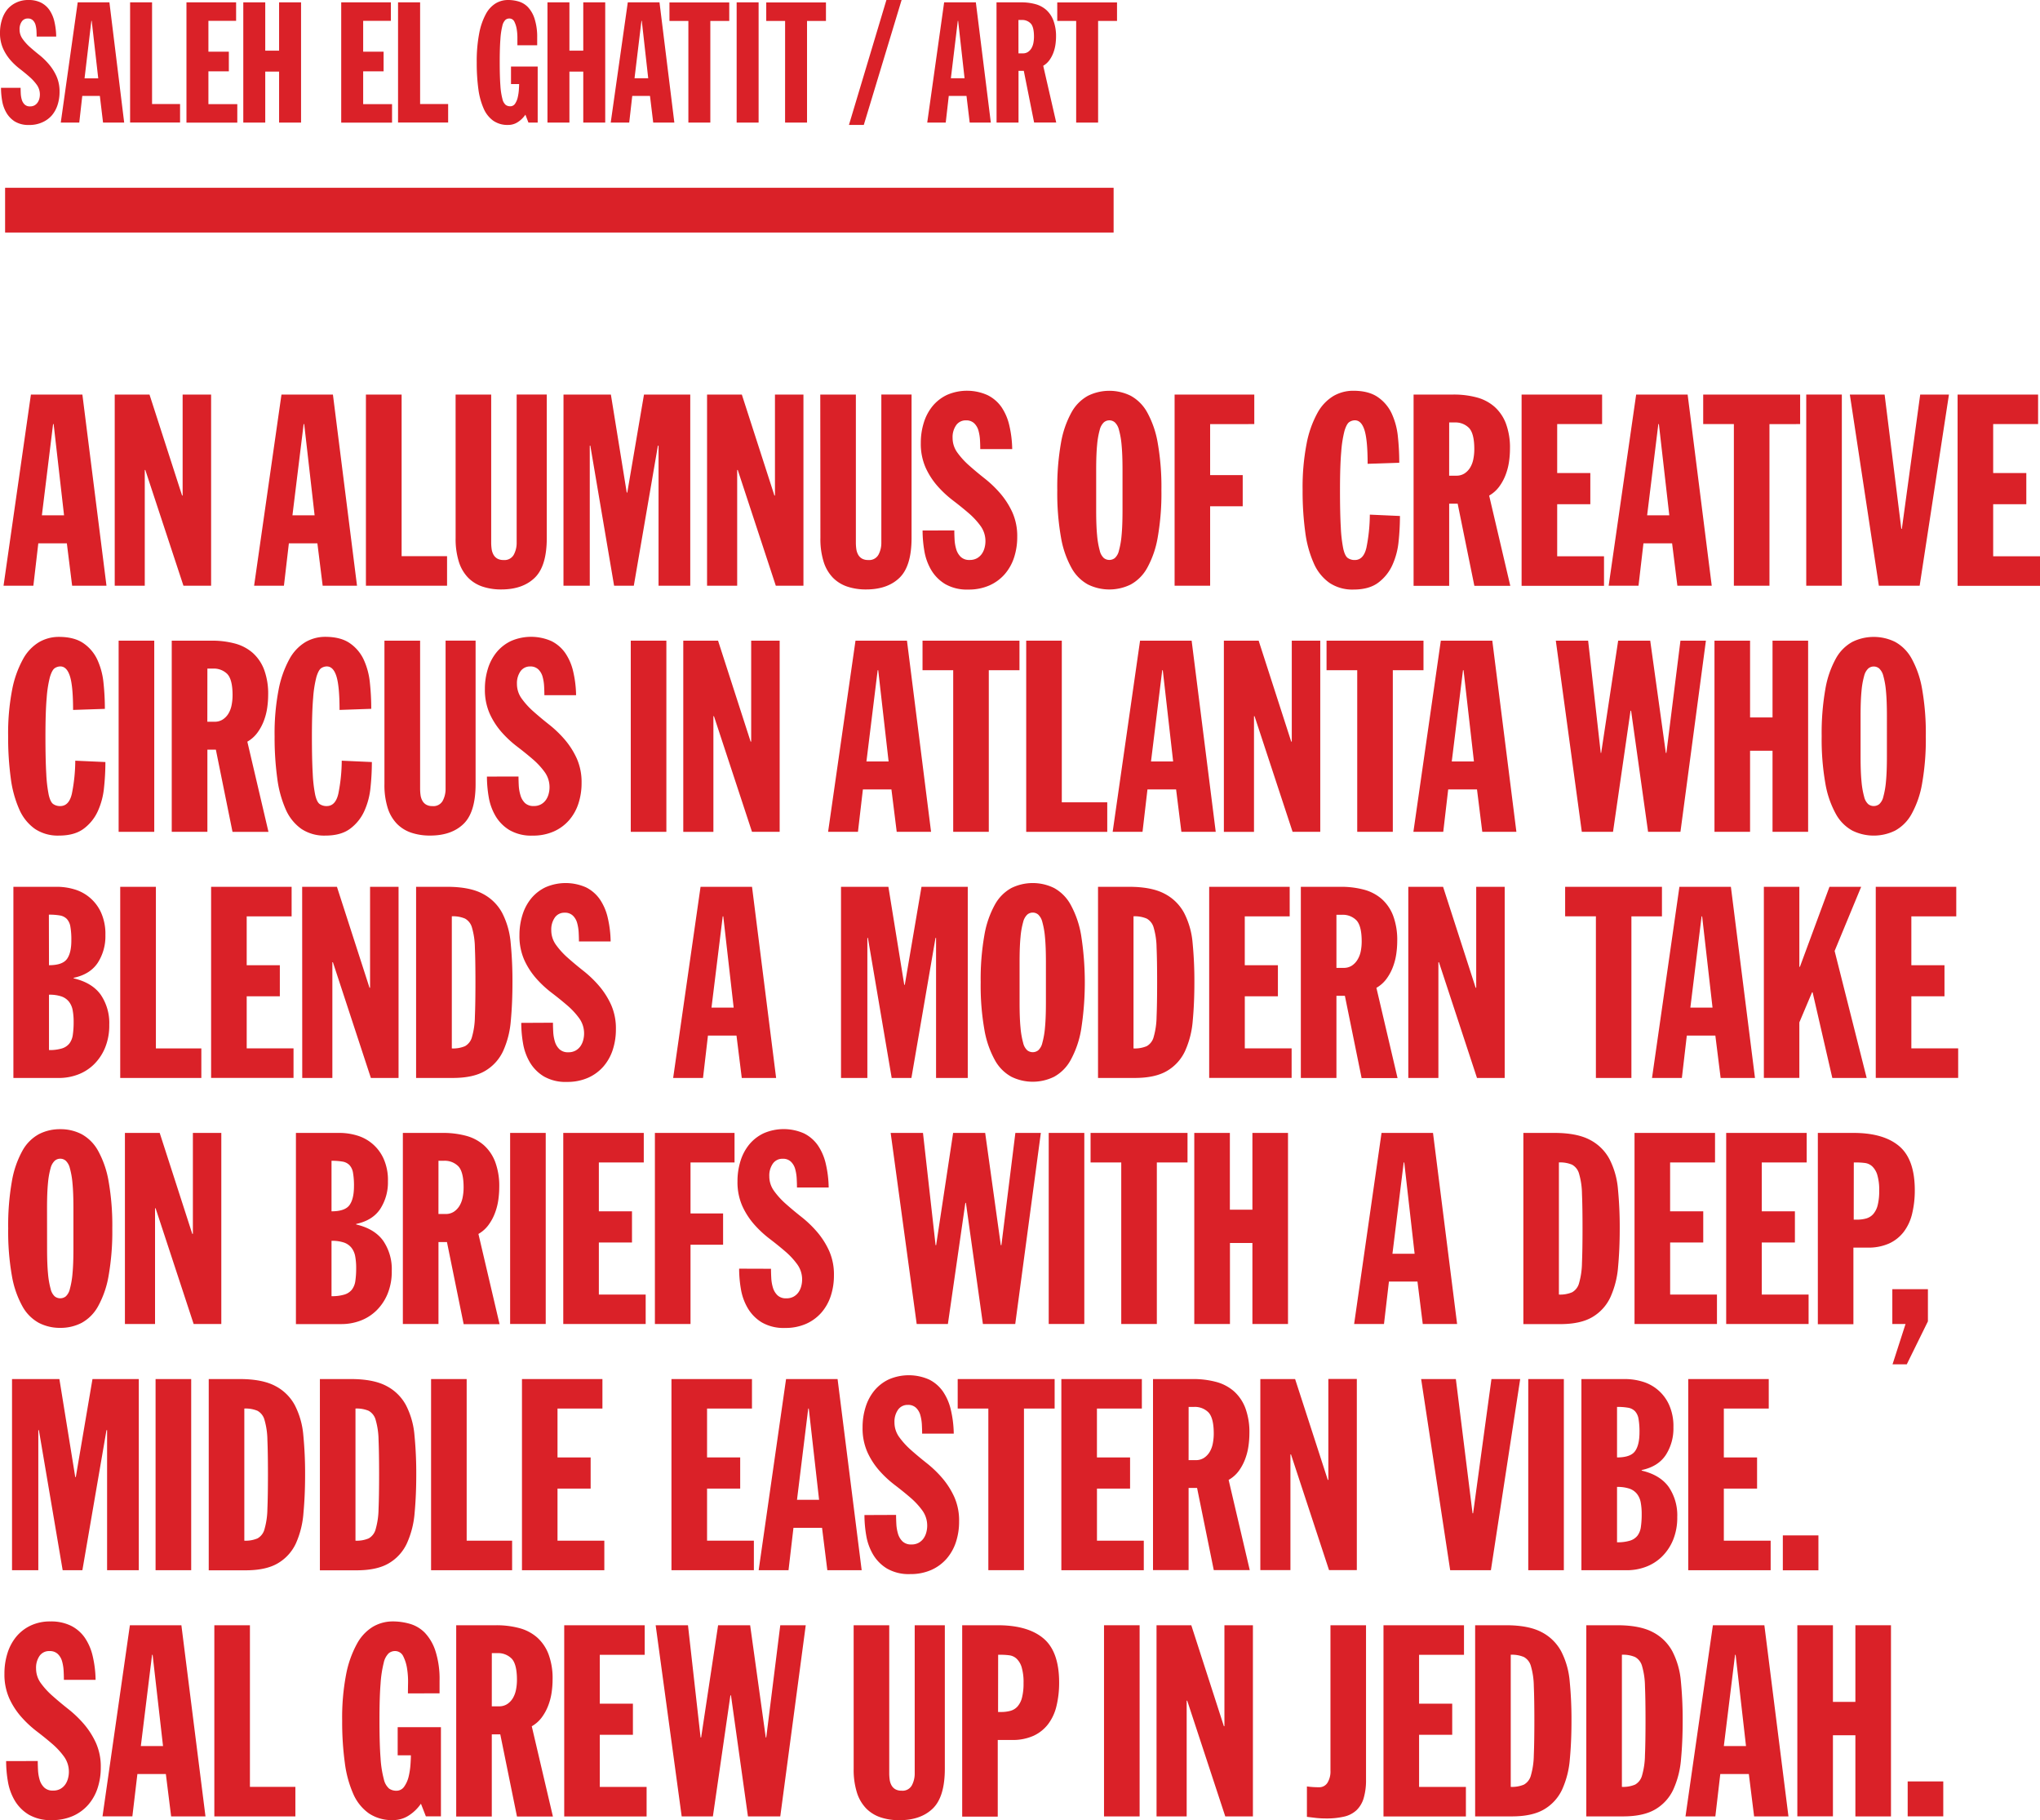 <svg xmlns="http://www.w3.org/2000/svg" viewBox="0 0 772.08 688.73"><defs><style>.cls-1{fill:#da2128;}</style></defs><title>Asset 4</title><g id="Layer_2" data-name="Layer 2"><g id="Layer_1-2" data-name="Layer 1"><rect class="cls-1" x="1.93" y="71.06" width="419.54" height="16.93"/><path class="cls-1" d="M7.8,33.23q0,1,.06,2.17a9.91,9.91,0,0,0,.38,2.3A4.18,4.18,0,0,0,9.3,39.52a2.81,2.81,0,0,0,2.08.74,3.34,3.34,0,0,0,1.73-.42,3.52,3.52,0,0,0,1.15-1.09,4.61,4.61,0,0,0,.64-1.44,6.09,6.09,0,0,0,.19-1.47A6.21,6.21,0,0,0,14,32.2a17.73,17.73,0,0,0-2.78-3.07q-1.66-1.47-3.64-3A25.29,25.29,0,0,1,3.9,22.68a17.76,17.76,0,0,1-2.78-4.41A14.24,14.24,0,0,1,0,12.4,16.19,16.19,0,0,1,.7,7.57a11.68,11.68,0,0,1,2-3.93A9.82,9.82,0,0,1,6.1,1a10.36,10.36,0,0,1,4.63-1,10.37,10.37,0,0,1,4.79,1,8.68,8.68,0,0,1,3.23,2.84,13,13,0,0,1,1.85,4.38,26.82,26.82,0,0,1,.67,5.62H13.87q0-1-.06-2.14a10.69,10.69,0,0,0-.35-2.24,3.88,3.88,0,0,0-1-1.76A2.6,2.6,0,0,0,10.54,7a2.68,2.68,0,0,0-2.3,1.15,5,5,0,0,0-.83,3A6,6,0,0,0,8.53,14.7a18.39,18.39,0,0,0,2.78,3.1Q13,19.3,15,20.89a26.31,26.31,0,0,1,3.64,3.58,19,19,0,0,1,2.78,4.47,14.11,14.11,0,0,1,1.12,5.81,15.79,15.79,0,0,1-.73,4.89,11.55,11.55,0,0,1-2.17,4A10.29,10.29,0,0,1,16,46.29a11.68,11.68,0,0,1-5,1A10,10,0,0,1,5.65,46,9.62,9.62,0,0,1,2.4,42.62,13.35,13.35,0,0,1,.8,38.08a29.4,29.4,0,0,1-.42-4.86Z"/><path class="cls-1" d="M29.41.89h12L47,46.39h-8l-1.21-10.1H31.14L30,46.39H23Zm5.3,7h-.13L32,29.65h5.18Z"/><path class="cls-1" d="M49.24.89h8.31V39.36H68.15v7H49.24Z"/><path class="cls-1" d="M70.57.89H89.36v7H78.88V19.55h7.73V27H78.88v12.4H89.81v7H70.57Z"/><path class="cls-1" d="M92.08.89h8.31V19.17h5.24V.89h8.31V46.39h-8.31V27.09h-5.24v19.3H92.08Z"/><path class="cls-1" d="M129.14.89h18.79v7H137.45V19.55h7.73V27h-7.73v12.4h10.93v7H129.14Z"/><path class="cls-1" d="M150.65.89H159V39.36h10.61v7H150.65Z"/><path class="cls-1" d="M195.82,17.13q0-.77,0-2.46a20.19,20.19,0,0,0-.22-3.39,10,10,0,0,0-.89-3,2.09,2.09,0,0,0-2-1.28,2.25,2.25,0,0,0-1.44.54,4.51,4.51,0,0,0-1.15,2.27,28,28,0,0,0-.73,5q-.26,3.26-.26,8.75t.26,8.91a25.68,25.68,0,0,0,.77,5,4.12,4.12,0,0,0,1.25,2.24,2.88,2.88,0,0,0,1.69.51,2.15,2.15,0,0,0,1.85-1,7,7,0,0,0,1-2.4,17.49,17.49,0,0,0,.42-2.78q.1-1.4.1-2.24h-3.07V25.18h10.1V46.39H200l-1.15-3a10,10,0,0,1-2.68,2.68,6.62,6.62,0,0,1-3.9,1.21,9.47,9.47,0,0,1-5.59-1.6,11.07,11.07,0,0,1-3.64-4.63,27,27,0,0,1-2-7.41,73.38,73.38,0,0,1-.61-10,55.76,55.76,0,0,1,.93-11,25.2,25.2,0,0,1,2.52-7.32,10.55,10.55,0,0,1,3.74-4.06A9.06,9.06,0,0,1,192.31,0a14.18,14.18,0,0,1,4,.57,8,8,0,0,1,3.51,2.14,11.46,11.46,0,0,1,2.49,4.35,22.24,22.24,0,0,1,1,7.13v2.94Z"/><path class="cls-1" d="M207.2.89h8.31V19.17h5.24V.89h8.31V46.39h-8.31V27.09h-5.24v19.3H207.2Z"/><path class="cls-1" d="M237.6.89h12l5.62,45.49h-8L246,36.29h-6.71l-1.15,10.1h-7Zm5.3,7h-.13l-2.62,21.72h5.18Z"/><path class="cls-1" d="M260.53,7.92h-7.16v-7H276v7h-7.16V46.39h-8.31Z"/><path class="cls-1" d="M278.8.89h8.31V46.39H278.8Z"/><path class="cls-1" d="M297.14,7.92H290v-7H312.6v7h-7.16V46.39h-8.31Z"/><path class="cls-1" d="M335.48,0h5.75L326.92,47.28h-5.62Z"/><path class="cls-1" d="M357.33.89h12L375,46.39h-8l-1.21-10.1h-6.71l-1.15,10.1h-7Zm5.3,7h-.13l-2.62,21.72h5.18Z"/><path class="cls-1" d="M377.15.89h9.33a20.13,20.13,0,0,1,5.37.67A10.27,10.27,0,0,1,396,3.77a10.18,10.18,0,0,1,2.68,4,16.7,16.7,0,0,1,1,6,22.17,22.17,0,0,1-.22,3.07,14.74,14.74,0,0,1-.8,3.13,11.87,11.87,0,0,1-1.5,2.81,7.62,7.62,0,0,1-2.33,2.11l4.92,21.47h-8.37l-3.9-19.55h-2V46.39h-8.31Zm8.31,19.3h1.66a3.39,3.39,0,0,0,1.95-.54,4.36,4.36,0,0,0,1.31-1.41,6.28,6.28,0,0,0,.73-2,12.38,12.38,0,0,0,.22-2.37q0-3.71-1.25-5a4.41,4.41,0,0,0-3.35-1.31h-1.28Z"/><path class="cls-1" d="M407.3,7.92h-7.16v-7h22.62v7h-7.16V46.39H407.3Z"/><path class="cls-1" d="M11.7,149.3H31.18l9.12,72.34h-13l-2-16.05H14.5l-1.87,16.05H1.34Zm8.6,11.18h-.21L15.85,195h8.39Z"/><path class="cls-1" d="M43.42,149.3H56.58l12.33,38.2h.21V149.3H79.9v72.34H69.43L55,177.85h-.21v43.79H43.42Z"/><path class="cls-1" d="M106.53,149.3H126l9.12,72.34h-13l-2-16.05H109.33l-1.87,16.05H96.17Zm8.6,11.18h-.21L110.68,195h8.39Z"/><path class="cls-1" d="M138.49,149.3H152v61.16h17.2v11.18H138.49Z"/><path class="cls-1" d="M172.43,149.3H185.9v56a18,18,0,0,0,.16,2.39,6.16,6.16,0,0,0,.67,2.13,3.87,3.87,0,0,0,1.45,1.53,4.58,4.58,0,0,0,2.38.56,4,4,0,0,0,3.89-2,9.44,9.44,0,0,0,1.09-4.62v-56h11.4v54.25q0,10.67-4.56,15.09t-12.64,4.42a22.12,22.12,0,0,1-7.1-1.07,13.79,13.79,0,0,1-5.44-3.35,15.13,15.13,0,0,1-3.52-6,28.85,28.85,0,0,1-1.24-9.09Z"/><path class="cls-1" d="M213.27,149.3H231.2l6,37.08h.21l6.32-37.08h17.51v72.34h-12v-53H249l-9.12,53h-7.46l-9-53h-.21v53h-9.95Z"/><path class="cls-1" d="M267.6,149.3h13.16l12.33,38.2h.21V149.3h10.78v72.34H293.62l-14.4-43.79H279v43.79H267.6Z"/><path class="cls-1" d="M310.45,149.3h13.47v56a18,18,0,0,0,.16,2.39,6.16,6.16,0,0,0,.67,2.13,3.87,3.87,0,0,0,1.45,1.53,4.58,4.58,0,0,0,2.38.56,4,4,0,0,0,3.89-2,9.44,9.44,0,0,0,1.09-4.62v-56H345v54.25q0,10.67-4.56,15.09t-12.64,4.42a22.12,22.12,0,0,1-7.1-1.07,13.79,13.79,0,0,1-5.44-3.35,15.13,15.13,0,0,1-3.52-6,28.85,28.85,0,0,1-1.24-9.09Z"/><path class="cls-1" d="M361.18,200.71q0,1.52.1,3.45a15.47,15.47,0,0,0,.62,3.66,6.64,6.64,0,0,0,1.71,2.9,4.61,4.61,0,0,0,3.37,1.17,5.49,5.49,0,0,0,2.8-.66,5.63,5.63,0,0,0,1.87-1.73,7.22,7.22,0,0,0,1-2.29,9.43,9.43,0,0,0,.31-2.34,9.73,9.73,0,0,0-1.81-5.79,28.39,28.39,0,0,0-4.51-4.88q-2.7-2.33-5.91-4.78a40.59,40.59,0,0,1-5.91-5.49,28.17,28.17,0,0,1-4.51-7,22.27,22.27,0,0,1-1.81-9.35,25.27,25.27,0,0,1,1.14-7.67,18.44,18.44,0,0,1,3.32-6.25,15.88,15.88,0,0,1,5.44-4.22,19,19,0,0,1,15.29.05A14,14,0,0,1,379,154a20.47,20.47,0,0,1,3,7,41.81,41.81,0,0,1,1.09,8.94H371q0-1.52-.1-3.4a16.7,16.7,0,0,0-.57-3.56,6.14,6.14,0,0,0-1.61-2.79,4.26,4.26,0,0,0-3.11-1.12,4.37,4.37,0,0,0-3.73,1.83,7.85,7.85,0,0,0-1.35,4.78,9.4,9.4,0,0,0,1.81,5.59,29.59,29.59,0,0,0,4.51,4.93q2.69,2.39,5.91,4.93a42.32,42.32,0,0,1,5.91,5.69,30.26,30.26,0,0,1,4.51,7.11,22,22,0,0,1,1.81,9.25,24.65,24.65,0,0,1-1.19,7.77,18.26,18.26,0,0,1-3.52,6.3,16.68,16.68,0,0,1-5.8,4.27,19.29,19.29,0,0,1-8,1.57,16.46,16.46,0,0,1-8.76-2.08,15.44,15.44,0,0,1-5.29-5.33,21,21,0,0,1-2.59-7.21,45.91,45.91,0,0,1-.67-7.72Z"/><path class="cls-1" d="M400.15,185.47a96.05,96.05,0,0,1,1.4-17.88,36.49,36.49,0,0,1,4-11.58,15.85,15.85,0,0,1,6.22-6.25,18.31,18.31,0,0,1,16.17,0,15.87,15.87,0,0,1,6.22,6.25,36.51,36.51,0,0,1,4,11.58,96.05,96.05,0,0,1,1.4,17.88,96,96,0,0,1-1.4,17.88,36.46,36.46,0,0,1-4,11.58,15.87,15.87,0,0,1-6.22,6.25,18.33,18.33,0,0,1-16.17,0,15.85,15.85,0,0,1-6.22-6.25,36.44,36.44,0,0,1-4-11.58A96,96,0,0,1,400.15,185.47Zm14.72,7.62q0,5.89.36,9.55a31.94,31.94,0,0,0,1,5.74,5.42,5.42,0,0,0,1.55,2.79,3.38,3.38,0,0,0,4.15,0,5.42,5.42,0,0,0,1.55-2.79,32.11,32.11,0,0,0,1-5.74q.36-3.66.36-9.55V177.85q0-5.89-.36-9.55a31,31,0,0,0-1-5.69,5.74,5.74,0,0,0-1.55-2.79,3.2,3.2,0,0,0-4.15,0,5.74,5.74,0,0,0-1.55,2.79,30.78,30.78,0,0,0-1,5.69q-.36,3.66-.36,9.55Z"/><path class="cls-1" d="M444.55,149.3h30.16v11.18H458v19.3h12.33v11.79H458v30.07H444.55Z"/><path class="cls-1" d="M517.61,175.51q0-9-1.19-12.75t-3.68-3.71a3.83,3.83,0,0,0-2.07.66q-1,.66-1.81,3.3a43.93,43.93,0,0,0-1.24,7.93q-.47,5.29-.47,14.53,0,8.94.31,14.17a52.7,52.7,0,0,0,.93,8q.62,2.74,1.71,3.51a4.49,4.49,0,0,0,2.64.76q3.32,0,4.4-4.62a64.63,64.63,0,0,0,1.3-12.55l11.4.51a93,93,0,0,1-.52,9.7,28,28,0,0,1-2.38,8.94,17.09,17.09,0,0,1-5.34,6.61q-3.47,2.59-9.38,2.59a15.59,15.59,0,0,1-9.07-2.54,17.67,17.67,0,0,1-5.91-7.37A42.31,42.31,0,0,1,494,201.37a114.33,114.33,0,0,1-1-15.9,86.9,86.9,0,0,1,1.5-17.53,39.5,39.5,0,0,1,4.09-11.63,16.89,16.89,0,0,1,6.06-6.45,14.91,14.91,0,0,1,7.51-2q5.8,0,9.28,2.39a15.4,15.4,0,0,1,5.29,6.25,27.22,27.22,0,0,1,2.33,8.74,93.27,93.27,0,0,1,.52,9.86Z"/><path class="cls-1" d="M535,149.3h15.13a33.28,33.28,0,0,1,8.71,1.07,16.73,16.73,0,0,1,6.74,3.51,16.15,16.15,0,0,1,4.35,6.35,26.08,26.08,0,0,1,1.55,9.6,34.6,34.6,0,0,1-.36,4.88,23.11,23.11,0,0,1-1.3,5,18.75,18.75,0,0,1-2.44,4.47,12.29,12.29,0,0,1-3.78,3.35l8,34.14H558l-6.32-31.09h-3.21v31.09H535ZM548.46,180h2.69a5.55,5.55,0,0,0,3.16-.87,7,7,0,0,0,2.12-2.23,9.86,9.86,0,0,0,1.19-3.2,19.31,19.31,0,0,0,.36-3.76q0-5.89-2-8a7.24,7.24,0,0,0-5.44-2.08h-2.07Z"/><path class="cls-1" d="M575.88,149.3h30.47v11.18h-17V179h12.54v11.79H589.35v19.71h17.72v11.18H575.88Z"/><path class="cls-1" d="M619.24,149.3h19.48l9.12,72.34h-13l-2-16.05H622l-1.87,16.05h-11.3Zm8.6,11.18h-.21L623.39,195h8.39Z"/><path class="cls-1" d="M656.22,160.47H644.61V149.3H681.3v11.18H669.69v61.16H656.22Z"/><path class="cls-1" d="M683.61,149.3h13.47v72.34H683.61Z"/><path class="cls-1" d="M700.11,149.3h13.16l6.32,50.8h.21l6.94-50.8h10.88l-11.09,72.34H711.09Z"/><path class="cls-1" d="M740.89,149.3h30.47v11.18h-17V179H766.9v11.79H754.36v19.71h17.72v11.18H740.89Z"/><path class="cls-1" d="M27.66,268.64q0-9-1.19-12.75t-3.68-3.71a3.83,3.83,0,0,0-2.07.66q-1,.66-1.81,3.3a43.9,43.9,0,0,0-1.24,7.92q-.47,5.29-.47,14.53,0,8.94.31,14.17a52.73,52.73,0,0,0,.93,8q.62,2.74,1.71,3.5a4.49,4.49,0,0,0,2.64.76q3.32,0,4.4-4.62a64.61,64.61,0,0,0,1.3-12.55l11.4.51a92.92,92.92,0,0,1-.52,9.7A28,28,0,0,1,37,307a17.08,17.08,0,0,1-5.34,6.6q-3.47,2.59-9.38,2.59a15.59,15.59,0,0,1-9.07-2.54,17.66,17.66,0,0,1-5.91-7.37A42.33,42.33,0,0,1,4.08,294.5a114.33,114.33,0,0,1-1-15.9,86.89,86.89,0,0,1,1.5-17.53A39.47,39.47,0,0,1,8.7,249.44,16.91,16.91,0,0,1,14.76,243a14.91,14.91,0,0,1,7.51-2q5.8,0,9.28,2.39a15.41,15.41,0,0,1,5.29,6.25,27.22,27.22,0,0,1,2.33,8.74,93.3,93.3,0,0,1,.52,9.86Z"/><path class="cls-1" d="M44.9,242.43H58.38v72.34H44.9Z"/><path class="cls-1" d="M65,242.43H80.15a33.28,33.28,0,0,1,8.71,1.07A16.78,16.78,0,0,1,95.59,247a16.17,16.17,0,0,1,4.35,6.35,26.08,26.08,0,0,1,1.55,9.6,34.58,34.58,0,0,1-.36,4.88,23.08,23.08,0,0,1-1.3,5,18.76,18.76,0,0,1-2.44,4.47,12.34,12.34,0,0,1-3.78,3.35l8,34.14H88L81.7,283.68H78.49v31.09H65Zm13.47,30.68h2.69a5.57,5.57,0,0,0,3.16-.86A7,7,0,0,0,86.47,270a9.9,9.9,0,0,0,1.19-3.2,19.33,19.33,0,0,0,.36-3.76q0-5.89-2-8A7.23,7.23,0,0,0,80.56,253H78.49Z"/><path class="cls-1" d="M128.51,268.64q0-9-1.19-12.75t-3.68-3.71a3.83,3.83,0,0,0-2.07.66q-1,.66-1.81,3.3a43.9,43.9,0,0,0-1.24,7.92q-.47,5.29-.47,14.53,0,8.94.31,14.17a52.73,52.73,0,0,0,.93,8q.62,2.74,1.71,3.5a4.49,4.49,0,0,0,2.64.76q3.32,0,4.4-4.62a64.61,64.61,0,0,0,1.3-12.55l11.4.51a92.92,92.92,0,0,1-.52,9.7,28,28,0,0,1-2.38,8.94,17.08,17.08,0,0,1-5.34,6.6q-3.47,2.59-9.38,2.59a15.59,15.59,0,0,1-9.07-2.54,17.66,17.66,0,0,1-5.91-7.37,42.33,42.33,0,0,1-3.21-11.79,114.33,114.33,0,0,1-1-15.9,86.89,86.89,0,0,1,1.5-17.53,39.47,39.47,0,0,1,4.09-11.63,16.91,16.91,0,0,1,6.06-6.45,14.91,14.91,0,0,1,7.51-2q5.8,0,9.28,2.39a15.41,15.41,0,0,1,5.29,6.25,27.22,27.22,0,0,1,2.33,8.74,93.3,93.3,0,0,1,.52,9.86Z"/><path class="cls-1" d="M145.5,242.43H159v56a18,18,0,0,0,.16,2.39,6.16,6.16,0,0,0,.67,2.13,3.86,3.86,0,0,0,1.45,1.52,4.58,4.58,0,0,0,2.38.56,4,4,0,0,0,3.89-2,9.45,9.45,0,0,0,1.09-4.62v-56H180v54.26q0,10.67-4.56,15.09t-12.64,4.42a22.12,22.12,0,0,1-7.1-1.07,13.79,13.79,0,0,1-5.44-3.35,15.14,15.14,0,0,1-3.52-6,28.86,28.86,0,0,1-1.24-9.09Z"/><path class="cls-1" d="M196.24,293.84q0,1.52.1,3.46A15.51,15.51,0,0,0,197,301a6.62,6.62,0,0,0,1.71,2.89A4.61,4.61,0,0,0,202,305a5.49,5.49,0,0,0,2.8-.66,5.65,5.65,0,0,0,1.87-1.73,7.21,7.21,0,0,0,1-2.29,9.43,9.43,0,0,0,.31-2.34,9.73,9.73,0,0,0-1.81-5.79,28.25,28.25,0,0,0-4.51-4.88q-2.7-2.33-5.91-4.78a40.7,40.7,0,0,1-5.91-5.49,28.2,28.2,0,0,1-4.51-7,22.29,22.29,0,0,1-1.81-9.35,25.29,25.29,0,0,1,1.14-7.67,18.46,18.46,0,0,1,3.32-6.25,15.9,15.9,0,0,1,5.44-4.22,19.06,19.06,0,0,1,15.29.05,14,14,0,0,1,5.23,4.52,20.49,20.49,0,0,1,3,7,41.84,41.84,0,0,1,1.09,8.94h-12q0-1.52-.1-3.4a16.66,16.66,0,0,0-.57-3.56,6.14,6.14,0,0,0-1.61-2.79,4.26,4.26,0,0,0-3.11-1.12A4.37,4.37,0,0,0,197,254a7.86,7.86,0,0,0-1.35,4.78,9.4,9.4,0,0,0,1.81,5.59,29.44,29.44,0,0,0,4.51,4.93q2.69,2.39,5.91,4.93a42.54,42.54,0,0,1,5.91,5.69,30.28,30.28,0,0,1,4.51,7.11,22,22,0,0,1,1.81,9.25,24.64,24.64,0,0,1-1.19,7.77,18.22,18.22,0,0,1-3.52,6.3,16.63,16.63,0,0,1-5.8,4.27,19.29,19.29,0,0,1-8,1.58,16.45,16.45,0,0,1-8.76-2.08,15.42,15.42,0,0,1-5.29-5.33,21,21,0,0,1-2.59-7.21,45.93,45.93,0,0,1-.67-7.72Z"/><path class="cls-1" d="M238.73,242.43H252.2v72.34H238.73Z"/><path class="cls-1" d="M258.6,242.43h13.16l12.33,38.2h.21v-38.2h10.78v72.34H284.61L270.21,271H270v43.79H258.6Z"/><path class="cls-1" d="M323.78,242.43h19.48l9.12,72.34h-13l-2-16.05H326.58l-1.87,16.05h-11.3Zm8.6,11.18h-.21l-4.25,34.54h8.39Z"/><path class="cls-1" d="M360.76,253.61H349.15V242.43h36.69v11.18H374.23v61.16H360.76Z"/><path class="cls-1" d="M388.39,242.43h13.47V303.6h17.2v11.18H388.39Z"/><path class="cls-1" d="M431.48,242.43H451l9.12,72.34h-13l-2-16.05H434.28l-1.87,16.05h-11.3Zm8.6,11.18h-.21l-4.25,34.54H444Z"/><path class="cls-1" d="M463.2,242.43h13.16l12.33,38.2h.21v-38.2h10.78v72.34H489.21L474.81,271h-.21v43.79H463.2Z"/><path class="cls-1" d="M513.67,253.61H502.06V242.43h36.69v11.18H527.14v61.16H513.67Z"/><path class="cls-1" d="M545.31,242.43h19.48l9.12,72.34H561l-2-16.05H548.1l-1.87,16.05h-11.3Zm8.6,11.18h-.21l-4.25,34.54h8.39Z"/><path class="cls-1" d="M588.83,242.43h12.23l4.77,42.47H606l6.43-42.47h12.13l5.91,42.47h.21L636,242.43h9.64L636,314.77H623.75l-6.43-45.82h-.21l-6.63,45.82H598.67Z"/><path class="cls-1" d="M648.88,242.43h13.47v29.06h8.5V242.43h13.47v72.34H670.85V284.09h-8.5v30.68H648.88Z"/><path class="cls-1" d="M689.45,278.6a96,96,0,0,1,1.4-17.88,36.47,36.47,0,0,1,4-11.58,15.86,15.86,0,0,1,6.22-6.25,18.33,18.33,0,0,1,16.17,0,15.88,15.88,0,0,1,6.22,6.25,36.49,36.49,0,0,1,4,11.58,96,96,0,0,1,1.4,17.88,96,96,0,0,1-1.4,17.88,36.48,36.48,0,0,1-4,11.58,15.86,15.86,0,0,1-6.22,6.25,18.31,18.31,0,0,1-16.17,0,15.84,15.84,0,0,1-6.22-6.25,36.45,36.45,0,0,1-4-11.58A96,96,0,0,1,689.45,278.6Zm14.72,7.62q0,5.89.36,9.55a32,32,0,0,0,1,5.74,5.41,5.41,0,0,0,1.55,2.79,3.38,3.38,0,0,0,4.15,0,5.41,5.41,0,0,0,1.55-2.79,32.18,32.18,0,0,0,1-5.74q.36-3.66.36-9.55V271q0-5.89-.36-9.55a30.92,30.92,0,0,0-1-5.69,5.74,5.74,0,0,0-1.55-2.79,3.2,3.2,0,0,0-4.15,0,5.74,5.74,0,0,0-1.55,2.79,30.75,30.75,0,0,0-1,5.69q-.36,3.66-.36,9.55Z"/><path class="cls-1" d="M5.07,335.57H21.65a23,23,0,0,1,6.32.91,16,16,0,0,1,10.21,8.69,19.73,19.73,0,0,1,1.71,8.69A18.48,18.48,0,0,1,37,364.32q-2.9,4.37-9.12,5.69v.2q6.94,1.63,10.21,6.15a19,19,0,0,1,3.26,11.43,22.1,22.1,0,0,1-1.61,8.74,18.91,18.91,0,0,1-4.25,6.3,17.36,17.36,0,0,1-6.06,3.81,20.35,20.35,0,0,1-7.15,1.27H5.07Zm13.47,29.67q5.08,0,6.79-2.34T27,355.68a27.91,27.91,0,0,0-.36-5,5.64,5.64,0,0,0-1.35-2.95,4.77,4.77,0,0,0-2.64-1.32,23.52,23.52,0,0,0-4.15-.3Zm0,32.11a16.06,16.06,0,0,0,4.87-.61,5.73,5.73,0,0,0,2.85-1.88,7,7,0,0,0,1.3-3.3,32.77,32.77,0,0,0,.31-4.88,23.86,23.86,0,0,0-.36-4.37,7.41,7.41,0,0,0-1.4-3.25,6.24,6.24,0,0,0-2.85-2,14.06,14.06,0,0,0-4.72-.66Z"/><path class="cls-1" d="M45.5,335.57H59v61.16h17.2v11.18H45.5Z"/><path class="cls-1" d="M79.9,335.57h30.47v11.18h-17v18.49h12.54V377H93.37v19.71h17.72v11.18H79.9Z"/><path class="cls-1" d="M114.36,335.57h13.16l12.33,38.2h.21v-38.2h10.78v72.34H140.37L126,364.12h-.21v43.79h-11.4Z"/><path class="cls-1" d="M157.48,335.57h11.71q8.5,0,13.42,2.59a17.51,17.51,0,0,1,7.46,7.31,30.37,30.37,0,0,1,3.21,11.38,149,149,0,0,1,.67,14.88q0,7.83-.62,14.48a34.26,34.26,0,0,1-2.9,11.48,17,17,0,0,1-6.79,7.52q-4.51,2.69-12.28,2.69H157.48ZM171,396.73a11.55,11.55,0,0,0,5-.86,5.6,5.6,0,0,0,2.64-3.51,29.09,29.09,0,0,0,1.09-7.57q.21-4.93.21-13.16t-.21-13.11a28.23,28.23,0,0,0-1.09-7.47,5.58,5.58,0,0,0-2.64-3.45,11.55,11.55,0,0,0-5-.87Z"/><path class="cls-1" d="M209.28,387q0,1.52.1,3.46a15.51,15.51,0,0,0,.62,3.66,6.62,6.62,0,0,0,1.71,2.89,4.61,4.61,0,0,0,3.37,1.17,5.49,5.49,0,0,0,2.8-.66,5.65,5.65,0,0,0,1.87-1.73,7.21,7.21,0,0,0,1-2.29,9.43,9.43,0,0,0,.31-2.34,9.73,9.73,0,0,0-1.81-5.79,28.25,28.25,0,0,0-4.51-4.88q-2.7-2.33-5.91-4.78a40.7,40.7,0,0,1-5.91-5.49,28.2,28.2,0,0,1-4.51-7,22.29,22.29,0,0,1-1.81-9.35,25.29,25.29,0,0,1,1.14-7.67,18.46,18.46,0,0,1,3.32-6.25,15.9,15.9,0,0,1,5.44-4.22,19.06,19.06,0,0,1,15.29.05,14,14,0,0,1,5.23,4.52,20.49,20.49,0,0,1,3,7,41.84,41.84,0,0,1,1.09,8.94h-12q0-1.52-.1-3.4a16.66,16.66,0,0,0-.57-3.56,6.14,6.14,0,0,0-1.61-2.79,4.26,4.26,0,0,0-3.11-1.12,4.37,4.37,0,0,0-3.73,1.83,7.86,7.86,0,0,0-1.35,4.78,9.4,9.4,0,0,0,1.81,5.59,29.44,29.44,0,0,0,4.51,4.93q2.69,2.39,5.91,4.93a42.54,42.54,0,0,1,5.91,5.69,30.28,30.28,0,0,1,4.51,7.11,22,22,0,0,1,1.81,9.25,24.64,24.64,0,0,1-1.19,7.77,18.22,18.22,0,0,1-3.52,6.3,16.63,16.63,0,0,1-5.8,4.27,19.29,19.29,0,0,1-8,1.58,16.45,16.45,0,0,1-8.76-2.08,15.42,15.42,0,0,1-5.29-5.33,21,21,0,0,1-2.59-7.21,45.93,45.93,0,0,1-.67-7.72Z"/><path class="cls-1" d="M265.14,335.57h19.48l9.12,72.34h-13l-2-16.05H267.94l-1.87,16.05h-11.3Zm8.6,11.18h-.21l-4.25,34.54h8.39Z"/><path class="cls-1" d="M318.3,335.57h17.93l6,37.08h.21l6.32-37.08h17.51v72.34h-12v-53h-.21l-9.12,53h-7.46l-9-53h-.21v53H318.3Z"/><path class="cls-1" d="M371.16,371.74a96,96,0,0,1,1.4-17.88,36.47,36.47,0,0,1,4-11.58,15.86,15.86,0,0,1,6.22-6.25,18.33,18.33,0,0,1,16.17,0,15.88,15.88,0,0,1,6.22,6.25,36.49,36.49,0,0,1,4,11.58,115,115,0,0,1,0,35.76,36.48,36.48,0,0,1-4,11.58,15.86,15.86,0,0,1-6.22,6.25,18.31,18.31,0,0,1-16.17,0,15.84,15.84,0,0,1-6.22-6.25,36.45,36.45,0,0,1-4-11.58A96,96,0,0,1,371.16,371.74Zm14.72,7.62q0,5.89.36,9.55a32,32,0,0,0,1,5.74,5.41,5.41,0,0,0,1.55,2.79,3.38,3.38,0,0,0,4.15,0,5.41,5.41,0,0,0,1.55-2.79,32.18,32.18,0,0,0,1-5.74q.36-3.66.36-9.55V364.12q0-5.89-.36-9.55a30.92,30.92,0,0,0-1-5.69,5.74,5.74,0,0,0-1.55-2.79,3.2,3.2,0,0,0-4.15,0,5.74,5.74,0,0,0-1.55,2.79,30.75,30.75,0,0,0-1,5.69q-.36,3.66-.36,9.55Z"/><path class="cls-1" d="M415.57,335.57h11.71q8.5,0,13.42,2.59a17.51,17.51,0,0,1,7.46,7.31,30.37,30.37,0,0,1,3.21,11.38,149,149,0,0,1,.67,14.88q0,7.83-.62,14.48a34.26,34.26,0,0,1-2.9,11.48,17,17,0,0,1-6.79,7.52q-4.51,2.69-12.28,2.69H415.57ZM429,396.73a11.55,11.55,0,0,0,5-.86,5.6,5.6,0,0,0,2.64-3.51,29.09,29.09,0,0,0,1.09-7.57q.21-4.93.21-13.16t-.21-13.11a28.23,28.23,0,0,0-1.09-7.47,5.58,5.58,0,0,0-2.64-3.45,11.55,11.55,0,0,0-5-.87Z"/><path class="cls-1" d="M457.64,335.57h30.47v11.18h-17v18.49h12.54V377H471.12v19.71h17.72v11.18H457.64Z"/><path class="cls-1" d="M492.33,335.57h15.13a33.28,33.28,0,0,1,8.71,1.07,16.78,16.78,0,0,1,6.74,3.51,16.17,16.17,0,0,1,4.35,6.35,26.08,26.08,0,0,1,1.55,9.6,34.58,34.58,0,0,1-.36,4.88,23.08,23.08,0,0,1-1.3,5,18.76,18.76,0,0,1-2.44,4.47,12.34,12.34,0,0,1-3.78,3.35l8,34.14H515.33L509,376.82H505.8v31.09H492.33Zm13.47,30.68h2.69a5.57,5.57,0,0,0,3.16-.86,7,7,0,0,0,2.12-2.23A9.9,9.9,0,0,0,515,360a19.33,19.33,0,0,0,.36-3.76q0-5.89-2-8a7.23,7.23,0,0,0-5.44-2.08H505.8Z"/><path class="cls-1" d="M533,335.57h13.16l12.33,38.2h.21v-38.2h10.78v72.34H559l-14.4-43.79h-.21v43.79H533Z"/><path class="cls-1" d="M604,346.74H592.36V335.57H629v11.18H617.44v61.16H604Z"/><path class="cls-1" d="M635.61,335.57h19.48l9.12,72.34h-13l-2-16.05H638.41l-1.87,16.05h-11.3Zm8.6,11.18H644l-4.25,34.54h8.39Z"/><path class="cls-1" d="M667.57,335.57H681v30.28h.21l11.19-30.28h12l-10.05,24.28,12.13,48.06h-13l-7.46-32.41h-.21L681,386.88v21H667.57Z"/><path class="cls-1" d="M709.92,335.57h30.47v11.18h-17v18.49h12.54V377H723.39v19.71h17.72v11.18H709.92Z"/><path class="cls-1" d="M3.1,464.87A96.05,96.05,0,0,1,4.5,447a36.49,36.49,0,0,1,4-11.58,15.85,15.85,0,0,1,6.22-6.25,17.29,17.29,0,0,1,8.08-1.88,17.3,17.3,0,0,1,8.08,1.88,15.87,15.87,0,0,1,6.22,6.25,36.51,36.51,0,0,1,4,11.58,96.05,96.05,0,0,1,1.4,17.88,96,96,0,0,1-1.4,17.88,36.46,36.46,0,0,1-4,11.58,15.87,15.87,0,0,1-6.22,6.25,17.32,17.32,0,0,1-8.08,1.88,17.32,17.32,0,0,1-8.08-1.88,15.85,15.85,0,0,1-6.22-6.25,36.44,36.44,0,0,1-4-11.58A96,96,0,0,1,3.1,464.87Zm14.72,7.62q0,5.89.36,9.55a31.94,31.94,0,0,0,1,5.74,5.42,5.42,0,0,0,1.55,2.79,3.38,3.38,0,0,0,4.15,0,5.42,5.42,0,0,0,1.55-2.79,32.11,32.11,0,0,0,1-5.74q.36-3.66.36-9.55V457.25q0-5.89-.36-9.55a31,31,0,0,0-1-5.69,5.74,5.74,0,0,0-1.55-2.79,3.2,3.2,0,0,0-4.15,0A5.74,5.74,0,0,0,19.16,442a30.78,30.78,0,0,0-1,5.69q-.36,3.66-.36,9.55Z"/><path class="cls-1" d="M47.28,428.7H60.44l12.33,38.2H73V428.7H83.76V501H73.29l-14.4-43.79h-.21V501H47.28Z"/><path class="cls-1" d="M112,428.7h16.58a23,23,0,0,1,6.32.91,15.95,15.95,0,0,1,10.21,8.69,19.72,19.72,0,0,1,1.71,8.69,18.48,18.48,0,0,1-2.9,10.46q-2.9,4.37-9.12,5.69v.2q6.94,1.63,10.21,6.15a19,19,0,0,1,3.26,11.43,22.1,22.1,0,0,1-1.61,8.74,18.93,18.93,0,0,1-4.25,6.3,17.42,17.42,0,0,1-6.06,3.81,20.35,20.35,0,0,1-7.15,1.27H112Zm13.47,29.67q5.08,0,6.79-2.34t1.71-7.21a27.9,27.9,0,0,0-.36-5,5.64,5.64,0,0,0-1.35-2.95,4.78,4.78,0,0,0-2.64-1.32,23.52,23.52,0,0,0-4.15-.3Zm0,32.11a16.06,16.06,0,0,0,4.87-.61,5.73,5.73,0,0,0,2.85-1.88,7,7,0,0,0,1.3-3.3,32.79,32.79,0,0,0,.31-4.88,23.84,23.84,0,0,0-.36-4.37,7.41,7.41,0,0,0-1.4-3.25,6.25,6.25,0,0,0-2.85-2,14.06,14.06,0,0,0-4.72-.66Z"/><path class="cls-1" d="M152.47,428.7H167.6a33.28,33.28,0,0,1,8.71,1.07,16.73,16.73,0,0,1,6.74,3.51,16.15,16.15,0,0,1,4.35,6.35,26.08,26.08,0,0,1,1.55,9.6,34.6,34.6,0,0,1-.36,4.88,23.11,23.11,0,0,1-1.3,5,18.75,18.75,0,0,1-2.44,4.47,12.29,12.29,0,0,1-3.78,3.35l8,34.14H175.48L169.16,470h-3.21V501H152.47Zm13.47,30.68h2.69a5.55,5.55,0,0,0,3.16-.87,7,7,0,0,0,2.12-2.23,9.86,9.86,0,0,0,1.19-3.2,19.31,19.31,0,0,0,.36-3.76q0-5.89-2-8a7.24,7.24,0,0,0-5.44-2.08h-2.07Z"/><path class="cls-1" d="M193.07,428.7h13.47V501H193.07Z"/><path class="cls-1" d="M213.18,428.7h30.47v11.18h-17v18.49h12.54v11.79H226.65v19.71h17.72V501H213.18Z"/><path class="cls-1" d="M247.86,428.7H278v11.18H261.34v19.3h12.33V471H261.34V501H247.86Z"/><path class="cls-1" d="M291.8,480.11q0,1.52.1,3.45a15.47,15.47,0,0,0,.62,3.66,6.64,6.64,0,0,0,1.71,2.9,4.61,4.61,0,0,0,3.37,1.17,5.49,5.49,0,0,0,2.8-.66,5.63,5.63,0,0,0,1.87-1.73,7.22,7.22,0,0,0,1-2.29,9.43,9.43,0,0,0,.31-2.34,9.73,9.73,0,0,0-1.81-5.79,28.39,28.39,0,0,0-4.51-4.88q-2.7-2.33-5.91-4.78a40.59,40.59,0,0,1-5.91-5.49,28.17,28.17,0,0,1-4.51-7,22.27,22.27,0,0,1-1.81-9.35,25.27,25.27,0,0,1,1.14-7.67,18.44,18.44,0,0,1,3.32-6.25,15.88,15.88,0,0,1,5.44-4.22,19,19,0,0,1,15.29.05,14,14,0,0,1,5.23,4.52,20.47,20.47,0,0,1,3,7,41.81,41.81,0,0,1,1.09,8.94h-12q0-1.52-.1-3.4a16.7,16.7,0,0,0-.57-3.56,6.14,6.14,0,0,0-1.61-2.79,4.26,4.26,0,0,0-3.11-1.12,4.37,4.37,0,0,0-3.73,1.83,7.85,7.85,0,0,0-1.35,4.78,9.4,9.4,0,0,0,1.81,5.59,29.59,29.59,0,0,0,4.51,4.93q2.69,2.39,5.91,4.93a42.32,42.32,0,0,1,5.91,5.69,30.26,30.26,0,0,1,4.51,7.11,22,22,0,0,1,1.81,9.25,24.65,24.65,0,0,1-1.19,7.77,18.26,18.26,0,0,1-3.52,6.3,16.68,16.68,0,0,1-5.8,4.27,19.29,19.29,0,0,1-8,1.57,16.46,16.46,0,0,1-8.76-2.08A15.44,15.44,0,0,1,283,495a21,21,0,0,1-2.59-7.21,45.91,45.91,0,0,1-.67-7.72Z"/><path class="cls-1" d="M337.09,428.7h12.23l4.77,42.47h.21l6.43-42.47h12.13l5.91,42.47H379l5.29-42.47h9.64L384.24,501H372l-6.43-45.82h-.21L358.75,501H346.94Z"/><path class="cls-1" d="M396.91,428.7h13.47V501H396.91Z"/><path class="cls-1" d="M424.36,439.88H412.75V428.7h36.69v11.18H437.83V501H424.36Z"/><path class="cls-1" d="M452,428.7h13.47v29.06H474V428.7h13.47V501H474V470.36h-8.5V501H452Z"/><path class="cls-1" d="M522.87,428.7h19.48L551.47,501h-13l-2-16.05H525.67L523.8,501h-11.3Zm8.6,11.18h-.21L527,474.42h8.39Z"/><path class="cls-1" d="M576.55,428.7h11.71q8.5,0,13.42,2.59a17.52,17.52,0,0,1,7.46,7.32A30.36,30.36,0,0,1,612.35,450a149,149,0,0,1,.67,14.88q0,7.83-.62,14.48a34.29,34.29,0,0,1-2.9,11.48,17,17,0,0,1-6.79,7.52q-4.51,2.7-12.28,2.69H576.55ZM590,489.87a11.55,11.55,0,0,0,5-.87,5.6,5.6,0,0,0,2.64-3.5,29.11,29.11,0,0,0,1.09-7.57q.21-4.92.21-13.16t-.21-13.11a28.22,28.22,0,0,0-1.09-7.47,5.58,5.58,0,0,0-2.64-3.46,11.58,11.58,0,0,0-5-.86Z"/><path class="cls-1" d="M618.62,428.7h30.47v11.18h-17v18.49h12.54v11.79H632.1v19.71h17.72V501H618.62Z"/><path class="cls-1" d="M653.31,428.7h30.47v11.18h-17v18.49h12.54v11.79H666.78v19.71H684.5V501H653.31Z"/><path class="cls-1" d="M688,428.7h13.47q11.4,0,17.31,5t5.91,16.66a37.36,37.36,0,0,1-1,8.89,18.33,18.33,0,0,1-3.16,6.86,14.7,14.7,0,0,1-5.54,4.42,19.09,19.09,0,0,1-8.14,1.57h-5.39v29H688Zm13.58,32.82h1.14a12.92,12.92,0,0,0,3.63-.46,5.6,5.6,0,0,0,2.64-1.68,8.12,8.12,0,0,0,1.66-3.35,21.35,21.35,0,0,0,.57-5.38,19.86,19.86,0,0,0-.73-6.1,7.42,7.42,0,0,0-1.92-3.2,5,5,0,0,0-2.75-1.27,24.9,24.9,0,0,0-3.21-.2h-1Z"/><path class="cls-1" d="M721.19,501h-5V487.83h13.47V500l-8,16.26h-5.39Z"/><path class="cls-1" d="M4.55,521.84H22.48l6,37.08h.21L35,521.84H52.53v72.34h-12v-53H40.3l-9.12,53H23.72l-9-53H14.5v53H4.55Z"/><path class="cls-1" d="M58.88,521.84H72.36v72.34H58.88Z"/><path class="cls-1" d="M79,521.84H90.71q8.5,0,13.42,2.59a17.52,17.52,0,0,1,7.46,7.32,30.36,30.36,0,0,1,3.21,11.38,149,149,0,0,1,.67,14.88q0,7.83-.62,14.48A34.29,34.29,0,0,1,112,584a17,17,0,0,1-6.79,7.52q-4.51,2.7-12.28,2.69H79ZM92.47,583a11.55,11.55,0,0,0,5-.87,5.6,5.6,0,0,0,2.64-3.5,29.11,29.11,0,0,0,1.09-7.57q.21-4.92.21-13.16t-.21-13.11a28.22,28.22,0,0,0-1.09-7.47,5.58,5.58,0,0,0-2.64-3.46,11.58,11.58,0,0,0-5-.86Z"/><path class="cls-1" d="M121.07,521.84h11.71q8.5,0,13.42,2.59a17.52,17.52,0,0,1,7.46,7.32,30.36,30.36,0,0,1,3.21,11.38,149,149,0,0,1,.67,14.88q0,7.83-.62,14.48A34.29,34.29,0,0,1,154,584a17,17,0,0,1-6.79,7.52q-4.51,2.7-12.28,2.69H121.07ZM134.54,583a11.55,11.55,0,0,0,5-.87,5.6,5.6,0,0,0,2.64-3.5,29.11,29.11,0,0,0,1.09-7.57q.21-4.92.21-13.16t-.21-13.11a28.22,28.22,0,0,0-1.09-7.47,5.58,5.58,0,0,0-2.64-3.46,11.58,11.58,0,0,0-5-.86Z"/><path class="cls-1" d="M163.15,521.84h13.47V583h17.2v11.18H163.15Z"/><path class="cls-1" d="M197.55,521.84H228V533H211V551.5h12.54v11.79H211V583h17.72v11.18H197.55Z"/><path class="cls-1" d="M254.13,521.84H284.6V533h-17V551.5h12.54v11.79H267.6V583h17.72v11.18H254.13Z"/><path class="cls-1" d="M297.5,521.84H317l9.12,72.34h-13l-2-16.05H300.3l-1.87,16.05h-11.3ZM306.1,533h-.21l-4.25,34.54H310Z"/><path class="cls-1" d="M339.14,573.25q0,1.52.1,3.45a15.47,15.47,0,0,0,.62,3.66,6.64,6.64,0,0,0,1.71,2.9,4.61,4.61,0,0,0,3.37,1.17,5.49,5.49,0,0,0,2.8-.66,5.63,5.63,0,0,0,1.87-1.73,7.22,7.22,0,0,0,1-2.29,9.43,9.43,0,0,0,.31-2.34,9.73,9.73,0,0,0-1.81-5.79,28.39,28.39,0,0,0-4.51-4.88q-2.7-2.33-5.91-4.78a40.59,40.59,0,0,1-5.91-5.49,28.17,28.17,0,0,1-4.51-7,22.27,22.27,0,0,1-1.81-9.35,25.27,25.27,0,0,1,1.14-7.67,18.44,18.44,0,0,1,3.32-6.25,15.88,15.88,0,0,1,5.44-4.22,19,19,0,0,1,15.29.05,14,14,0,0,1,5.23,4.52,20.47,20.47,0,0,1,3,7,41.81,41.81,0,0,1,1.09,8.94H349q0-1.52-.1-3.4a16.7,16.7,0,0,0-.57-3.56,6.14,6.14,0,0,0-1.61-2.79,4.26,4.26,0,0,0-3.11-1.12,4.37,4.37,0,0,0-3.73,1.83,7.85,7.85,0,0,0-1.35,4.78,9.4,9.4,0,0,0,1.81,5.59,29.59,29.59,0,0,0,4.51,4.93q2.69,2.39,5.91,4.93a42.32,42.32,0,0,1,5.91,5.69,30.26,30.26,0,0,1,4.51,7.11,22,22,0,0,1,1.81,9.25,24.65,24.65,0,0,1-1.19,7.77,18.26,18.26,0,0,1-3.52,6.3,16.68,16.68,0,0,1-5.8,4.27,19.29,19.29,0,0,1-8,1.57,16.46,16.46,0,0,1-8.76-2.08,15.44,15.44,0,0,1-5.29-5.33,21,21,0,0,1-2.59-7.21,45.91,45.91,0,0,1-.67-7.72Z"/><path class="cls-1" d="M374.06,533H362.46V521.84h36.69V533H387.54v61.16H374.06Z"/><path class="cls-1" d="M401.69,521.84h30.47V533h-17V551.5H427.7v11.79H415.17V583h17.72v11.18H401.69Z"/><path class="cls-1" d="M436.38,521.84h15.13a33.28,33.28,0,0,1,8.71,1.07,16.73,16.73,0,0,1,6.74,3.51,16.15,16.15,0,0,1,4.35,6.35,26.08,26.08,0,0,1,1.55,9.6,34.6,34.6,0,0,1-.36,4.88,23.11,23.11,0,0,1-1.3,5,18.75,18.75,0,0,1-2.44,4.47A12.29,12.29,0,0,1,465,560l8,34.14H459.38l-6.32-31.09h-3.21v31.09H436.38Zm13.47,30.68h2.69a5.55,5.55,0,0,0,3.16-.87,7,7,0,0,0,2.12-2.23,9.86,9.86,0,0,0,1.19-3.2,19.31,19.31,0,0,0,.36-3.76q0-5.89-2-8a7.24,7.24,0,0,0-5.44-2.08h-2.07Z"/><path class="cls-1" d="M477,521.84h13.16L502.53,560h.21v-38.2h10.78v72.34H503l-14.4-43.79h-.21v43.79H477Z"/><path class="cls-1" d="M537.86,521.84H551l6.32,50.8h.21l6.94-50.8h10.88l-11.09,72.34H548.85Z"/><path class="cls-1" d="M578.4,521.84h13.47v72.34H578.4Z"/><path class="cls-1" d="M598.52,521.84H615.1a23,23,0,0,1,6.32.91,15.95,15.95,0,0,1,10.21,8.69,19.72,19.72,0,0,1,1.71,8.69,18.48,18.48,0,0,1-2.9,10.46q-2.9,4.37-9.12,5.69v.2q6.94,1.63,10.21,6.15a19,19,0,0,1,3.26,11.43,22.1,22.1,0,0,1-1.61,8.74,18.93,18.93,0,0,1-4.25,6.3,17.42,17.42,0,0,1-6.06,3.81,20.35,20.35,0,0,1-7.15,1.27h-17.2ZM612,551.5q5.08,0,6.79-2.34t1.71-7.21a27.9,27.9,0,0,0-.36-5,5.64,5.64,0,0,0-1.35-2.95,4.78,4.78,0,0,0-2.64-1.32,23.52,23.52,0,0,0-4.15-.3Zm0,32.11a16.06,16.06,0,0,0,4.87-.61,5.73,5.73,0,0,0,2.85-1.88,7,7,0,0,0,1.3-3.3,32.79,32.79,0,0,0,.31-4.88,23.84,23.84,0,0,0-.36-4.37,7.41,7.41,0,0,0-1.4-3.25,6.25,6.25,0,0,0-2.85-2,14.06,14.06,0,0,0-4.72-.66Z"/><path class="cls-1" d="M638.95,521.84h30.47V533h-17V551.5H665v11.79H652.42V583h17.72v11.18H638.95Z"/><path class="cls-1" d="M674.75,581h13.47v13.21H674.75Z"/><path class="cls-1" d="M14.29,666.38q0,1.52.1,3.46a15.51,15.51,0,0,0,.62,3.66,6.62,6.62,0,0,0,1.71,2.89,4.61,4.61,0,0,0,3.37,1.17,5.49,5.49,0,0,0,2.8-.66,5.65,5.65,0,0,0,1.87-1.73,7.21,7.21,0,0,0,1-2.29,9.43,9.43,0,0,0,.31-2.34,9.73,9.73,0,0,0-1.81-5.79,28.25,28.25,0,0,0-4.51-4.88q-2.7-2.33-5.91-4.78A40.7,40.7,0,0,1,8,649.62a28.2,28.2,0,0,1-4.51-7,22.29,22.29,0,0,1-1.81-9.35,25.29,25.29,0,0,1,1.14-7.67,18.46,18.46,0,0,1,3.32-6.25,15.9,15.9,0,0,1,5.44-4.22,17.1,17.1,0,0,1,7.51-1.57,17.08,17.08,0,0,1,7.77,1.63,14,14,0,0,1,5.23,4.52,20.49,20.49,0,0,1,3,7,41.84,41.84,0,0,1,1.09,8.94h-12q0-1.52-.1-3.4a16.66,16.66,0,0,0-.57-3.56,6.14,6.14,0,0,0-1.61-2.79,4.26,4.26,0,0,0-3.11-1.12A4.37,4.37,0,0,0,15,626.55a7.86,7.86,0,0,0-1.35,4.78,9.4,9.4,0,0,0,1.81,5.59A29.44,29.44,0,0,0,20,641.84q2.69,2.39,5.91,4.93a42.54,42.54,0,0,1,5.91,5.69,30.28,30.28,0,0,1,4.51,7.11,22,22,0,0,1,1.81,9.25,24.64,24.64,0,0,1-1.19,7.77,18.22,18.22,0,0,1-3.52,6.3,16.63,16.63,0,0,1-5.8,4.27,19.29,19.29,0,0,1-8,1.58,16.45,16.45,0,0,1-8.76-2.08,15.42,15.42,0,0,1-5.29-5.33,21,21,0,0,1-2.59-7.21,45.93,45.93,0,0,1-.67-7.72Z"/><path class="cls-1" d="M49.16,615H68.65l9.12,72.34h-13l-2-16.05H52L50.1,687.31H38.8Zm8.6,11.18h-.21l-4.25,34.54H61.7Z"/><path class="cls-1" d="M81.12,615H94.59v61.16h17.2v11.18H81.12Z"/><path class="cls-1" d="M154.39,640.78q0-1.22.05-3.91a31.57,31.57,0,0,0-.36-5.38,15.66,15.66,0,0,0-1.45-4.72,3.4,3.4,0,0,0-3.21-2,3.69,3.69,0,0,0-2.33.86,7.14,7.14,0,0,0-1.87,3.61,43.56,43.56,0,0,0-1.19,7.93q-.42,5.18-.41,13.92,0,8.94.41,14.17a40.13,40.13,0,0,0,1.24,8,6.53,6.53,0,0,0,2,3.55,4.75,4.75,0,0,0,2.75.81,3.51,3.51,0,0,0,3-1.62,11,11,0,0,0,1.66-3.81,27.4,27.4,0,0,0,.67-4.42q.16-2.23.16-3.55h-5V653.58h16.37v33.73h-5.7l-1.87-4.78A16.05,16.05,0,0,1,155,686.8a10.87,10.87,0,0,1-6.32,1.93,15.59,15.59,0,0,1-9.07-2.54,17.66,17.66,0,0,1-5.91-7.37A42.33,42.33,0,0,1,130.5,667a114.33,114.33,0,0,1-1-15.9,86.89,86.89,0,0,1,1.5-17.53A39.47,39.47,0,0,1,135.11,622a16.91,16.91,0,0,1,6.06-6.45,14.91,14.91,0,0,1,7.51-2,23.39,23.39,0,0,1,6.43.91,13,13,0,0,1,5.7,3.4,18.14,18.14,0,0,1,4,6.91,34.71,34.71,0,0,1,1.55,11.33v4.67Z"/><path class="cls-1" d="M172.66,615h15.13a33.28,33.28,0,0,1,8.71,1.07,16.78,16.78,0,0,1,6.74,3.51,16.17,16.17,0,0,1,4.35,6.35,26.08,26.08,0,0,1,1.55,9.6,34.58,34.58,0,0,1-.36,4.88,23.08,23.08,0,0,1-1.3,5,18.76,18.76,0,0,1-2.44,4.47,12.34,12.34,0,0,1-3.78,3.35l8,34.14H195.66l-6.32-31.09h-3.21v31.09H172.66Zm13.47,30.68h2.69a5.57,5.57,0,0,0,3.16-.86,7,7,0,0,0,2.12-2.23,9.9,9.9,0,0,0,1.19-3.2,19.33,19.33,0,0,0,.36-3.76q0-5.89-2-8a7.23,7.23,0,0,0-5.44-2.08h-2.07Z"/><path class="cls-1" d="M213.54,615H244v11.18H227v18.49h12.54v11.79H227v19.71h17.72v11.18H213.54Z"/><path class="cls-1" d="M248.15,615h12.23l4.77,42.47h.21L271.78,615h12.13l5.91,42.47H290L295.31,615h9.64l-9.64,72.34H283.08l-6.43-45.82h-.21l-6.63,45.82H258Z"/><path class="cls-1" d="M323.08,615h13.47v56a18,18,0,0,0,.16,2.39,6.16,6.16,0,0,0,.67,2.13,3.86,3.86,0,0,0,1.45,1.52,4.58,4.58,0,0,0,2.38.56,4,4,0,0,0,3.89-2,9.45,9.45,0,0,0,1.09-4.62V615h11.4v54.26q0,10.67-4.56,15.09t-12.64,4.42a22.12,22.12,0,0,1-7.1-1.07,13.79,13.79,0,0,1-5.44-3.35,15.14,15.14,0,0,1-3.52-6,28.86,28.86,0,0,1-1.24-9.09Z"/><path class="cls-1" d="M364.16,615h13.47q11.4,0,17.31,5t5.91,16.66a37.35,37.35,0,0,1-1,8.89,18.3,18.3,0,0,1-3.16,6.86,14.68,14.68,0,0,1-5.54,4.42,19.09,19.09,0,0,1-8.14,1.58h-5.39v29H364.16Zm13.58,32.82h1.14a12.84,12.84,0,0,0,3.63-.46,5.6,5.6,0,0,0,2.64-1.68,8.11,8.11,0,0,0,1.66-3.35,21.37,21.37,0,0,0,.57-5.39,19.87,19.87,0,0,0-.73-6.1,7.41,7.41,0,0,0-1.92-3.2,5,5,0,0,0-2.75-1.27,24.9,24.9,0,0,0-3.21-.2h-1Z"/><path class="cls-1" d="M417.84,615h13.47v72.34H417.84Z"/><path class="cls-1" d="M437.71,615h13.16l12.33,38.2h.21V615h10.78v72.34H463.73l-14.4-43.79h-.21v43.79h-11.4Z"/><path class="cls-1" d="M517,673.39a24,24,0,0,1-.88,7,10.43,10.43,0,0,1-2.69,4.57,10.17,10.17,0,0,1-4.66,2.44,28.92,28.92,0,0,1-6.89.71,33.73,33.73,0,0,1-3.83-.2l-3.42-.41V676a32.87,32.87,0,0,0,4.56.3,3.66,3.66,0,0,0,3.21-1.68,8.13,8.13,0,0,0,1.14-4.62V615H517Z"/><path class="cls-1" d="M523.61,615h30.47v11.18h-17v18.49h12.54v11.79H537.08v19.71h17.72v11.18H523.61Z"/><path class="cls-1" d="M558.3,615H570q8.5,0,13.42,2.59a17.51,17.51,0,0,1,7.46,7.31,30.37,30.37,0,0,1,3.21,11.38,149,149,0,0,1,.67,14.88q0,7.83-.62,14.48a34.26,34.26,0,0,1-2.9,11.48,17,17,0,0,1-6.79,7.52q-4.51,2.69-12.28,2.69H558.3Zm13.47,61.16a11.55,11.55,0,0,0,5-.86,5.6,5.6,0,0,0,2.64-3.51,29.09,29.09,0,0,0,1.09-7.57q.21-4.93.21-13.16t-.21-13.11a28.23,28.23,0,0,0-1.09-7.47,5.58,5.58,0,0,0-2.64-3.45,11.55,11.55,0,0,0-5-.87Z"/><path class="cls-1" d="M600.37,615h11.71q8.5,0,13.42,2.59a17.51,17.51,0,0,1,7.46,7.31,30.37,30.37,0,0,1,3.21,11.38,149,149,0,0,1,.67,14.88q0,7.83-.62,14.48a34.26,34.26,0,0,1-2.9,11.48,17,17,0,0,1-6.79,7.52q-4.51,2.69-12.28,2.69H600.37Zm13.47,61.16a11.55,11.55,0,0,0,5-.86,5.6,5.6,0,0,0,2.64-3.51,29.09,29.09,0,0,0,1.09-7.57q.21-4.93.21-13.16t-.21-13.11a28.23,28.23,0,0,0-1.09-7.47,5.58,5.58,0,0,0-2.64-3.45,11.55,11.55,0,0,0-5-.87Z"/><path class="cls-1" d="M648.28,615h19.48l9.12,72.34h-13l-2-16.05H651.08l-1.87,16.05h-11.3Zm8.6,11.18h-.21l-4.25,34.54h8.39Z"/><path class="cls-1" d="M680.24,615h13.47V644h8.5V615h13.47v72.34H702.21V656.63h-8.5v30.68H680.24Z"/><path class="cls-1" d="M722,674.1h13.47v13.21H722Z"/></g></g></svg>